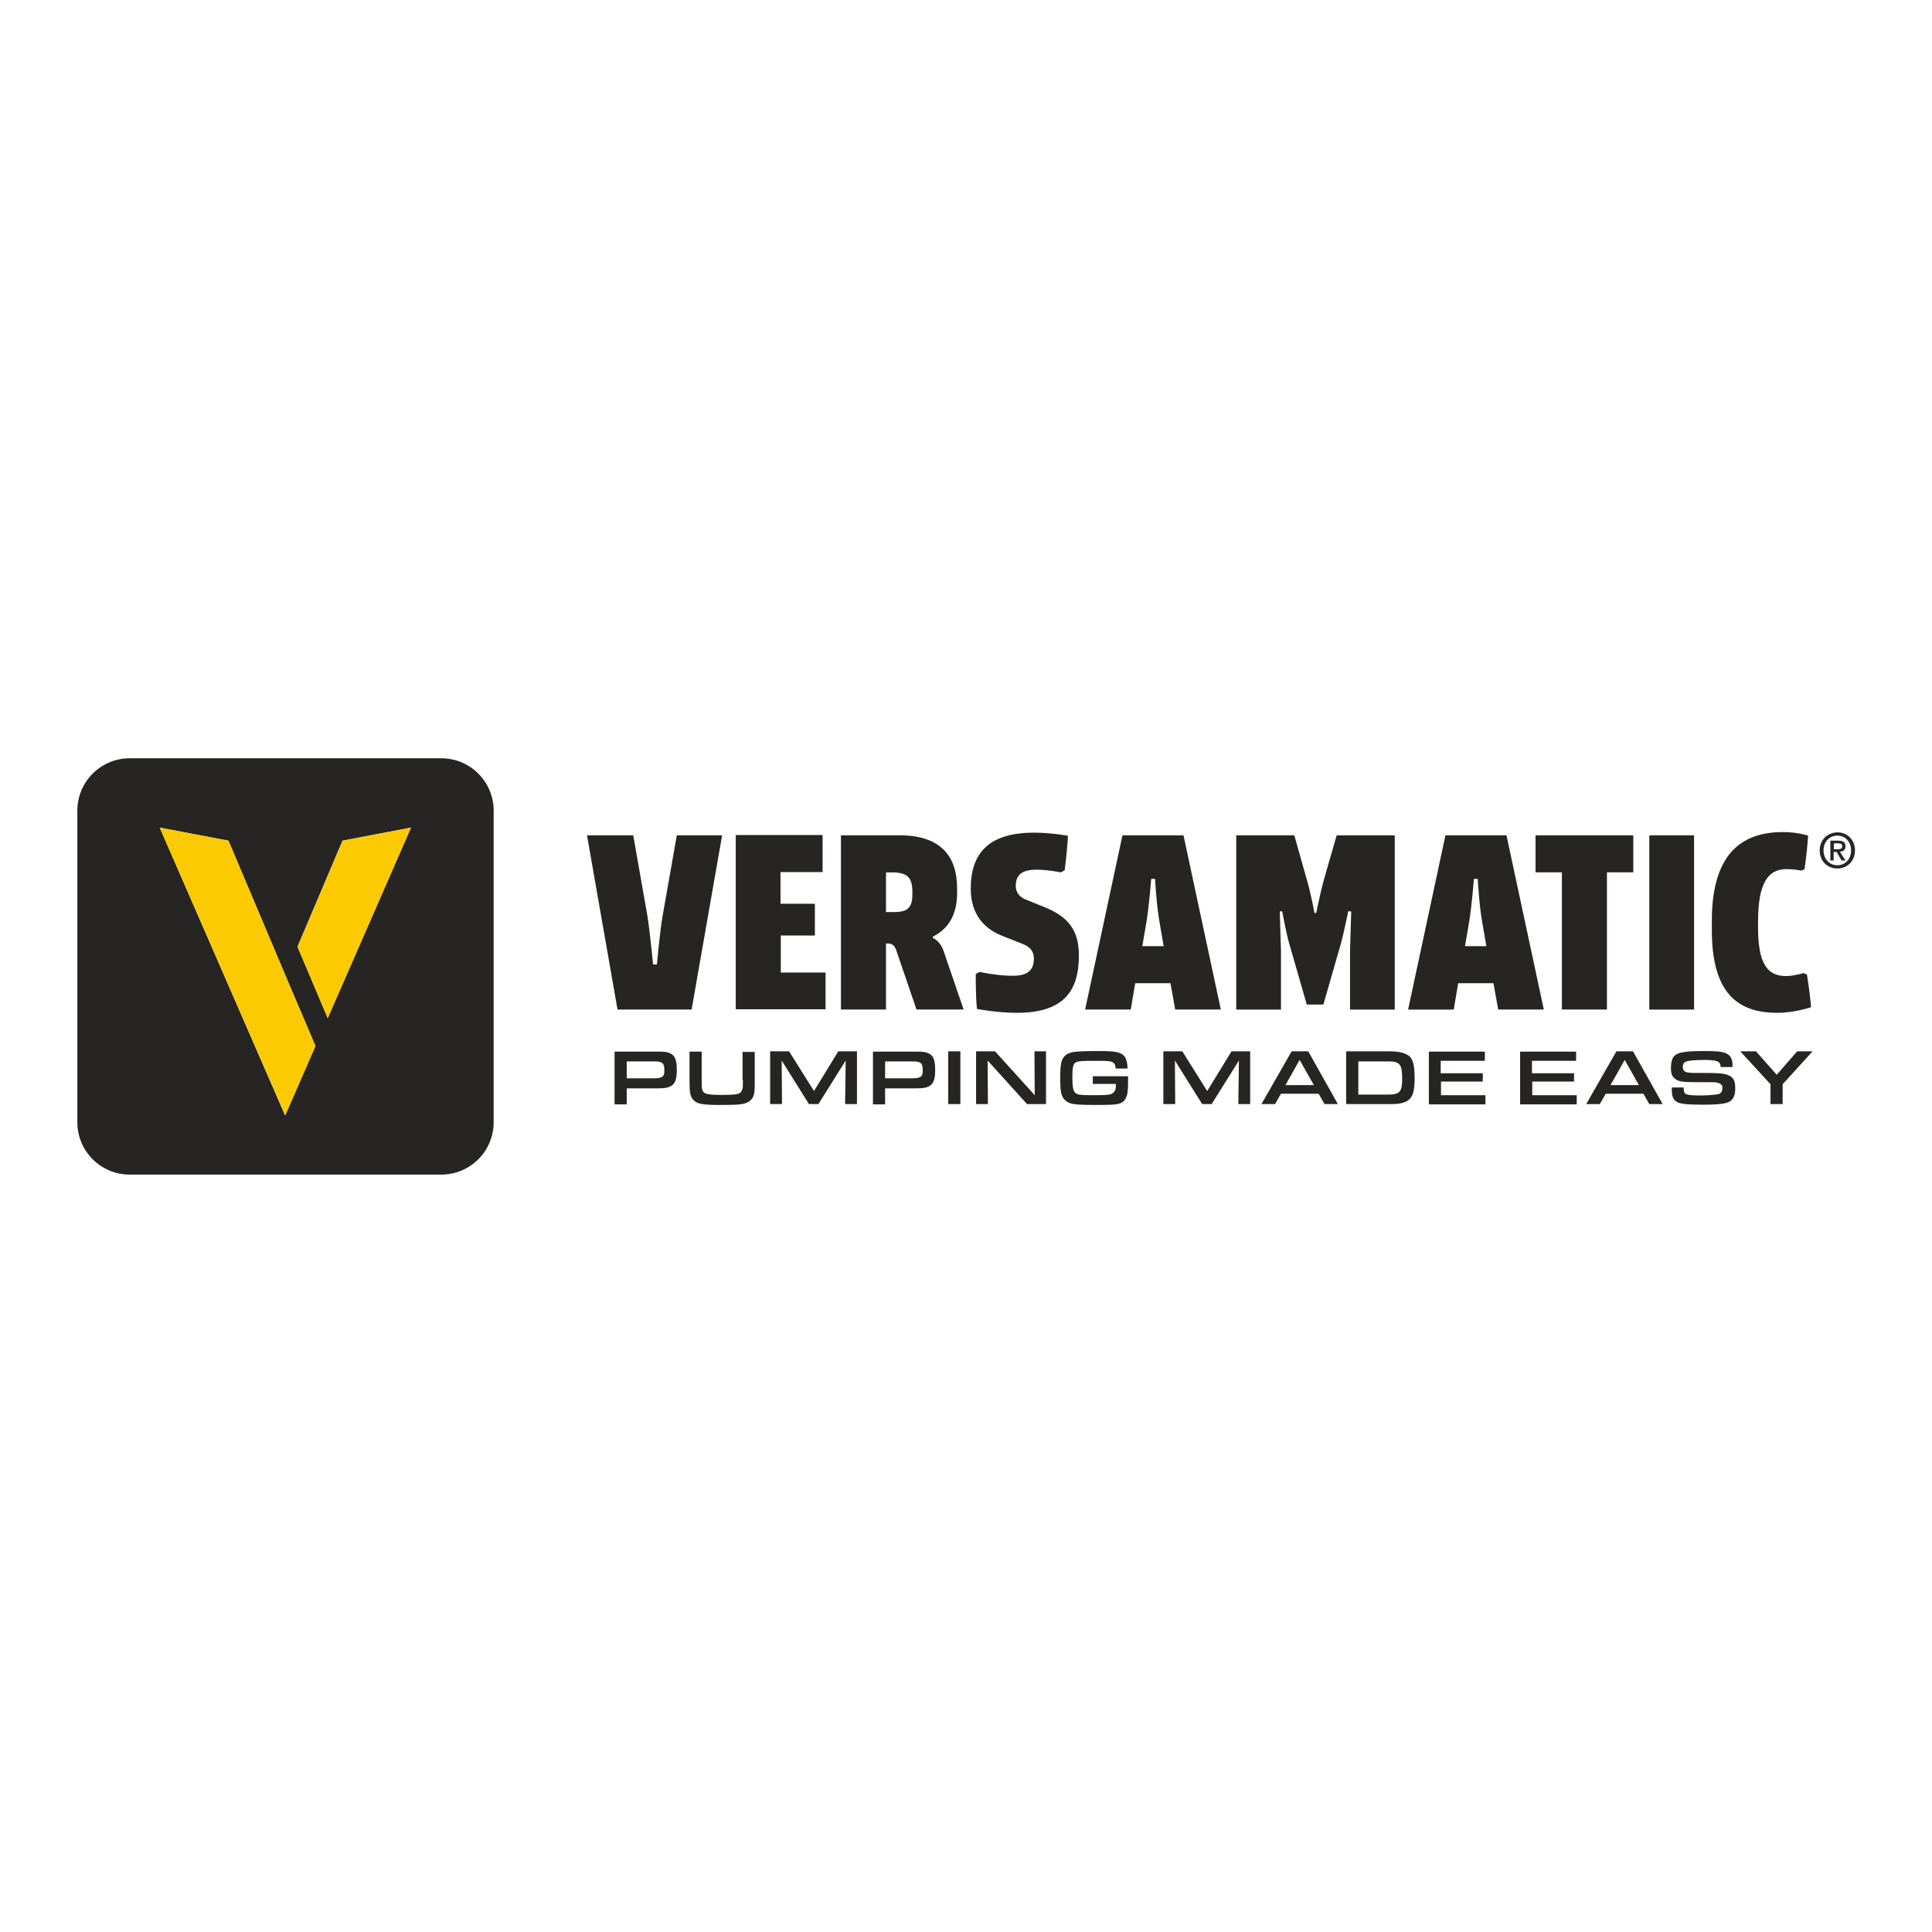 <?xml version="1.0" encoding="utf-8"?>
<!-- Generator: Adobe Illustrator 19.0.0, SVG Export Plug-In . SVG Version: 6.00 Build 0)  -->
<svg version="1.1" id="layer" xmlns="http://www.w3.org/2000/svg" xmlns:xlink="http://www.w3.org/1999/xlink" x="0px" y="0px"
	 viewBox="-153 -46 652 652" style="enable-background:new -153 -46 652 652;" xml:space="preserve">
<style type="text/css">
	.st0{fill:#272424;}
	.st1{fill:#FCCA00;}
</style>
<path class="st0" d="M67.7,317.9h-9.2v-5.7h9.3c2.8,0,3.4,0.6,3.4,3C71.3,317.3,70.5,317.9,67.7,317.9 M72.4,309.2
	c-0.8-0.3-1.8-0.3-4.1-0.3H54.4v17.8h4.1v-5.4h10.3c2.8,0,4.1-0.3,5.1-1.1c1.1-0.9,1.5-2.4,1.5-5.2
	C75.4,311.3,74.6,309.8,72.4,309.2 M97.7,318.4c0,2.5,0,2.5-0.1,2.8c-0.2,1.1-0.7,1.8-1.8,2c-0.6,0.2-2.8,0.3-5.2,0.3
	c-5.3,0-6.4-0.3-6.7-2.2c-0.1-0.7-0.1-0.7-0.1-3.1v-9.3h-4.1v10.6c0,3.3,0.3,4.5,1.2,5.6c1.3,1.5,3.2,1.8,9.3,1.8
	c6.3,0,7.8-0.2,9.3-1c1.7-1,2.2-2.3,2.2-5.7v-11.2h-4.1V318.4z M121.7,322.2l-8.4-13.4h-6.4v17.8h4l-0.1-14.7l9.2,14.7h3.2l9.2-14.7
	l-0.2,14.7h4v-17.8h-6.3L121.7,322.2z M154.9,317.9h-9.2v-5.7h9.3c2.8,0,3.4,0.6,3.4,3C158.5,317.3,157.7,317.9,154.9,317.9
	 M159.6,309.2c-0.8-0.3-1.8-0.3-4.1-0.3h-13.9v17.8h4.1v-5.4H156c2.8,0,4.1-0.3,5.1-1.1c1.1-0.9,1.5-2.4,1.5-5.2
	C162.6,311.3,161.8,309.8,159.6,309.2 M167,326.6h4.1v-17.8H167V326.6z M196.2,323.6l-13.4-14.8h-6.4v17.8h4l-0.1-14.7l13.3,14.7
	h6.4v-17.8h-3.9L196.2,323.6z M215.7,319.8h7.9c0,1.2-0.1,2.1-0.5,2.5c-0.8,1.1-1.4,1.3-6.6,1.3c-4.8,0-5.9-0.1-6.6-0.8
	c-0.7-0.6-1-1.8-1-5.3c0-2.8,0.2-4,0.7-4.6c0.7-0.8,1.7-0.9,8.1-0.9c3.5,0,4.4,0.1,5.1,0.7c0.5,0.4,0.6,0.8,0.7,1.9h4
	c0-2-0.4-3.4-1.1-4.2c-1.1-1.3-3-1.7-8.2-1.7c-5.2,0-7.1,0.1-8.8,0.3c-1.4,0.2-2.5,0.7-3.2,1.5c-1.1,1.3-1.4,2.7-1.4,7.5
	c0,2.5,0.1,3.7,0.3,4.7c0.4,1.9,1.3,2.9,3,3.6c1.1,0.4,3.4,0.6,8.1,0.6c5.4,0,6.9-0.1,7.9-0.3c1.4-0.3,2.3-0.9,2.8-1.9
	c0.6-1.2,0.8-2.4,0.8-5.6v-1.9h-11.9V319.8z M254.4,322.2l-8.4-13.4h-6.4v17.8h4l-0.1-14.7l9.2,14.7h3.2l9.2-14.7l-0.2,14.7h4v-17.8
	h-6.3L254.4,322.2z M280.8,320.2l4.8-8.5l4.8,8.5H280.8z M282.9,308.8l-10.2,17.8h4.6l2-3.5H292l2,3.5h4.5l-10-17.8H282.9z
	 M318.8,322.8c-0.7,0.4-1.7,0.6-3.2,0.6h-10.2v-11.2h10.2c3.8,0,4.6,1,4.6,5.9C320.2,320.9,319.8,322.2,318.8,322.8 M316.1,308.8
	h-14.8v17.8h15.2c3,0,4.9-0.5,6-1.5c1.4-1.3,1.9-3.2,1.9-7.2c0-3.9-0.4-5.9-1.5-7.2C321.7,309.5,319.5,308.8,316.1,308.8 M333.2,319
	h14.2v-2.8h-14.2V312h14.9v-3.1h-18.9v17.8h19.1v-3.1h-15V319z M364,319h14.2v-2.8H364V312h14.9v-3.1H360v17.8h19.1v-3.1h-15V319z
	 M390.5,320.2l4.8-8.5l4.8,8.5H390.5z M392.5,308.8l-10.2,17.8h4.6l2-3.5h12.7l2,3.5h4.5l-10-17.8H392.5z M423,316.1h-3
	c-2.8,0-3.8-0.1-4.4-0.5c-0.5-0.3-0.7-0.8-0.7-1.6c0-0.8,0.3-1.4,1-1.7c0.8-0.4,3.2-0.6,6.5-0.6c2,0,3.7,0.2,4.4,0.6
	c0.6,0.3,0.8,0.8,0.9,1.8h4v-0.3c0-2.7-0.8-4-3-4.6c-1.2-0.4-3.1-0.5-6.7-0.5c-5.9,0-8.6,0.4-9.8,1.5c-0.9,0.7-1.3,2.4-1.3,4.4
	c0,1.6,0.4,2.7,1.3,3.4c1,0.9,2.5,1.2,6.2,1.2h2.6c4.9,0,4.9,0,5.6,0.2c1.2,0.3,1.7,0.8,1.7,1.8c0,0.6-0.2,1.1-0.5,1.5
	c-0.3,0.4-0.8,0.6-1.8,0.7c-1.9,0.2-3.3,0.3-5.5,0.3c-2.6,0-4-0.2-4.6-0.5c-0.5-0.3-0.7-0.9-0.7-2.1V321h-4c0,0.3,0,0.7,0,0.9
	c0,1.7,0.3,2.8,1.1,3.5c1.1,1.1,3.1,1.4,9.5,1.4c6,0,8.3-0.4,9.5-1.5c0.9-0.9,1.3-2.1,1.3-4c0-1.8-0.3-2.9-1.1-3.7
	C430,316.4,428.4,316.1,423,316.1 M446.6,316.7l-7-7.9h-5.3l10.2,11.1v6.7h4.1v-6.7l10.1-11.1h-5.2L446.6,316.7z M80.4,294.7
	l10.3-58.8H75.4l-4.7,26.7c-1,5.3-2,16.9-2,16.9h-1.3c0,0-1.1-11.6-2-16.9l-4.7-26.7H45.1l10.3,58.8H80.4z M125.6,282.2h-15.1v-12.5
	H122v-10.7h-11.6v-10.7h14.2v-12.5H95.3v58.8h30.3V282.2z M154.9,256c0,4.6-2,5.8-6.2,5.8H146v-13.4h1.8c5.6,0,7.1,1.8,7.1,6.7V256z
	 M161.8,270.5v-0.4c5.3-2.6,8.2-7.5,8.2-14.7v-1.6c0-11-5.7-17.9-19.4-17.9h-19.8v58.8H146v-22.3h0.6c1.5,0,2.4,0.7,3,2.7l6.7,19.6
	h15.9l-6.4-18.7C165,273.3,163.8,271.5,161.8,270.5 M188.8,283.3c-5.4,0-11.2-1.3-11.2-1.3l-1.3,0.7c0,0-0.1,7.1,0.4,11.8
	c0.4,0.1,7.2,1.3,13.5,1.3c15.4,0,20.9-7,20.9-19.3c0-8.6-3.6-13-11.2-16.2l-6.9-2.8c-1.4-0.6-3.2-1.9-3.2-4.5
	c0-3.5,1.7-5.5,7.1-5.5c3.7,0,8.1,0.9,8.1,0.9l1.3-0.7c0,0,0.8-5.8,1.1-11.6c0-0.1-5.8-1.1-11.4-1.1c-15.3,0-21.4,6.9-21.4,18.9
	c0,8.8,4.7,13.5,10.3,15.8l7.1,2.8c2.7,1.1,3.9,2.5,3.9,5C195.9,281,194.3,283.3,188.8,283.3 M232.5,273.3l1.3-7.6
	c1-5.8,1.7-15.1,1.7-15.1h1.3c0,0,0.5,9.4,1.6,15.1l1.3,7.6H232.5z M243.6,294.7H259l-12.6-58.8h-20.6l-12.6,58.8h15.4l1.5-8.9H242
	L243.6,294.7z M303,261.6l-0.4,13.5v19.6h15.1v-58.8h-19.6l-4.1,14.2c-1.5,5.3-2.8,12-2.8,12h-0.6c0,0-1.2-6.7-2.8-12l-4-14.2h-19.6
	v58.8h15.1v-19.6l-0.4-13.5l0.8-0.1c0,0,1.3,7.2,2.4,11l5.9,20.5h5.6l5.9-20.5c1-3.6,2.5-11,2.5-11L303,261.6z M341.4,273.3l1.3-7.6
	c1-5.8,1.7-15.1,1.7-15.1h1.3c0,0,0.5,9.4,1.6,15.1l1.3,7.6H341.4z M355.4,235.9h-20.6l-12.6,58.8h15.4l1.5-8.9H351l1.6,8.9H368
	L355.4,235.9z M374.2,294.7h15.1v-46.3h8.9v-12.5h-33v12.5h8.9V294.7z M418.7,235.9h-15.1v58.8h15.1V235.9z M446.8,295.8
	c5.9,0,11.4-1.9,11.4-1.9c-0.4-4.9-1.4-11-1.4-11l-1.1-0.5c0,0-3.5,1-5.9,1c-6.4,0-9.5-4.2-9.5-16.4V265c0-12.7,3.2-17.7,9.6-17.7
	c2.4,0,5,0.5,5,0.5l1.1-0.5c0,0,0.9-6.4,1.2-11.3c0,0-3.6-1.2-8.5-1.2c-14.9,0-24,8.4-24,30v3.1
	C424.7,289.6,433.8,295.8,446.8,295.8 M-42.4,297.6l-10.2-24.1l15.2-35.8l23.1-4.4L-42.4,297.6z M-99.1,233.3l23.2,4.4l19.1,45.2
	l10.2,24.1l-10.2,23.4L-99.1,233.3z M-4.1,209.9h-105.1c-9.8,0-17.7,7.9-17.7,17.7v105.1c0,9.8,7.9,17.7,17.7,17.7H-4.1
	c9.8,0,17.7-7.9,17.7-17.7V227.6C13.6,217.8,5.7,209.9-4.1,209.9 M467.1,246c-2.9,0-4.7-2.3-4.7-5c0-3,2-5,4.7-5
	c2.6,0,4.6,2.1,4.6,5C471.7,243.9,469.7,246,467.1,246 M467.1,234.9c-3.2,0-6,2.4-6,6.1c0,3.5,2.5,6.1,6,6.1c3.2,0,5.9-2.4,5.9-6.1
	C473,237.3,470.3,234.9,467.1,234.9 M465.9,240.6v-2h1.3c0.7,0,1.5,0.1,1.5,0.9c0,1-0.7,1.1-1.6,1.1H465.9z M469.8,239.6
	c0-1.4-0.8-1.9-2.5-1.9h-2.6v6.7h1.1v-2.9h1l1.7,2.9h1.3l-1.9-3C469,241.4,469.8,240.9,469.8,239.6"/>
<path class="st1" d="M-46.5,307l-10.2,23.4l-42.4-97.1l23.2,4.4l19.1,45.2L-46.5,307z M-52.6,273.5l10.2,24.1l28.1-64.3l-23.1,4.4
	L-52.6,273.5z"/>
</svg>
